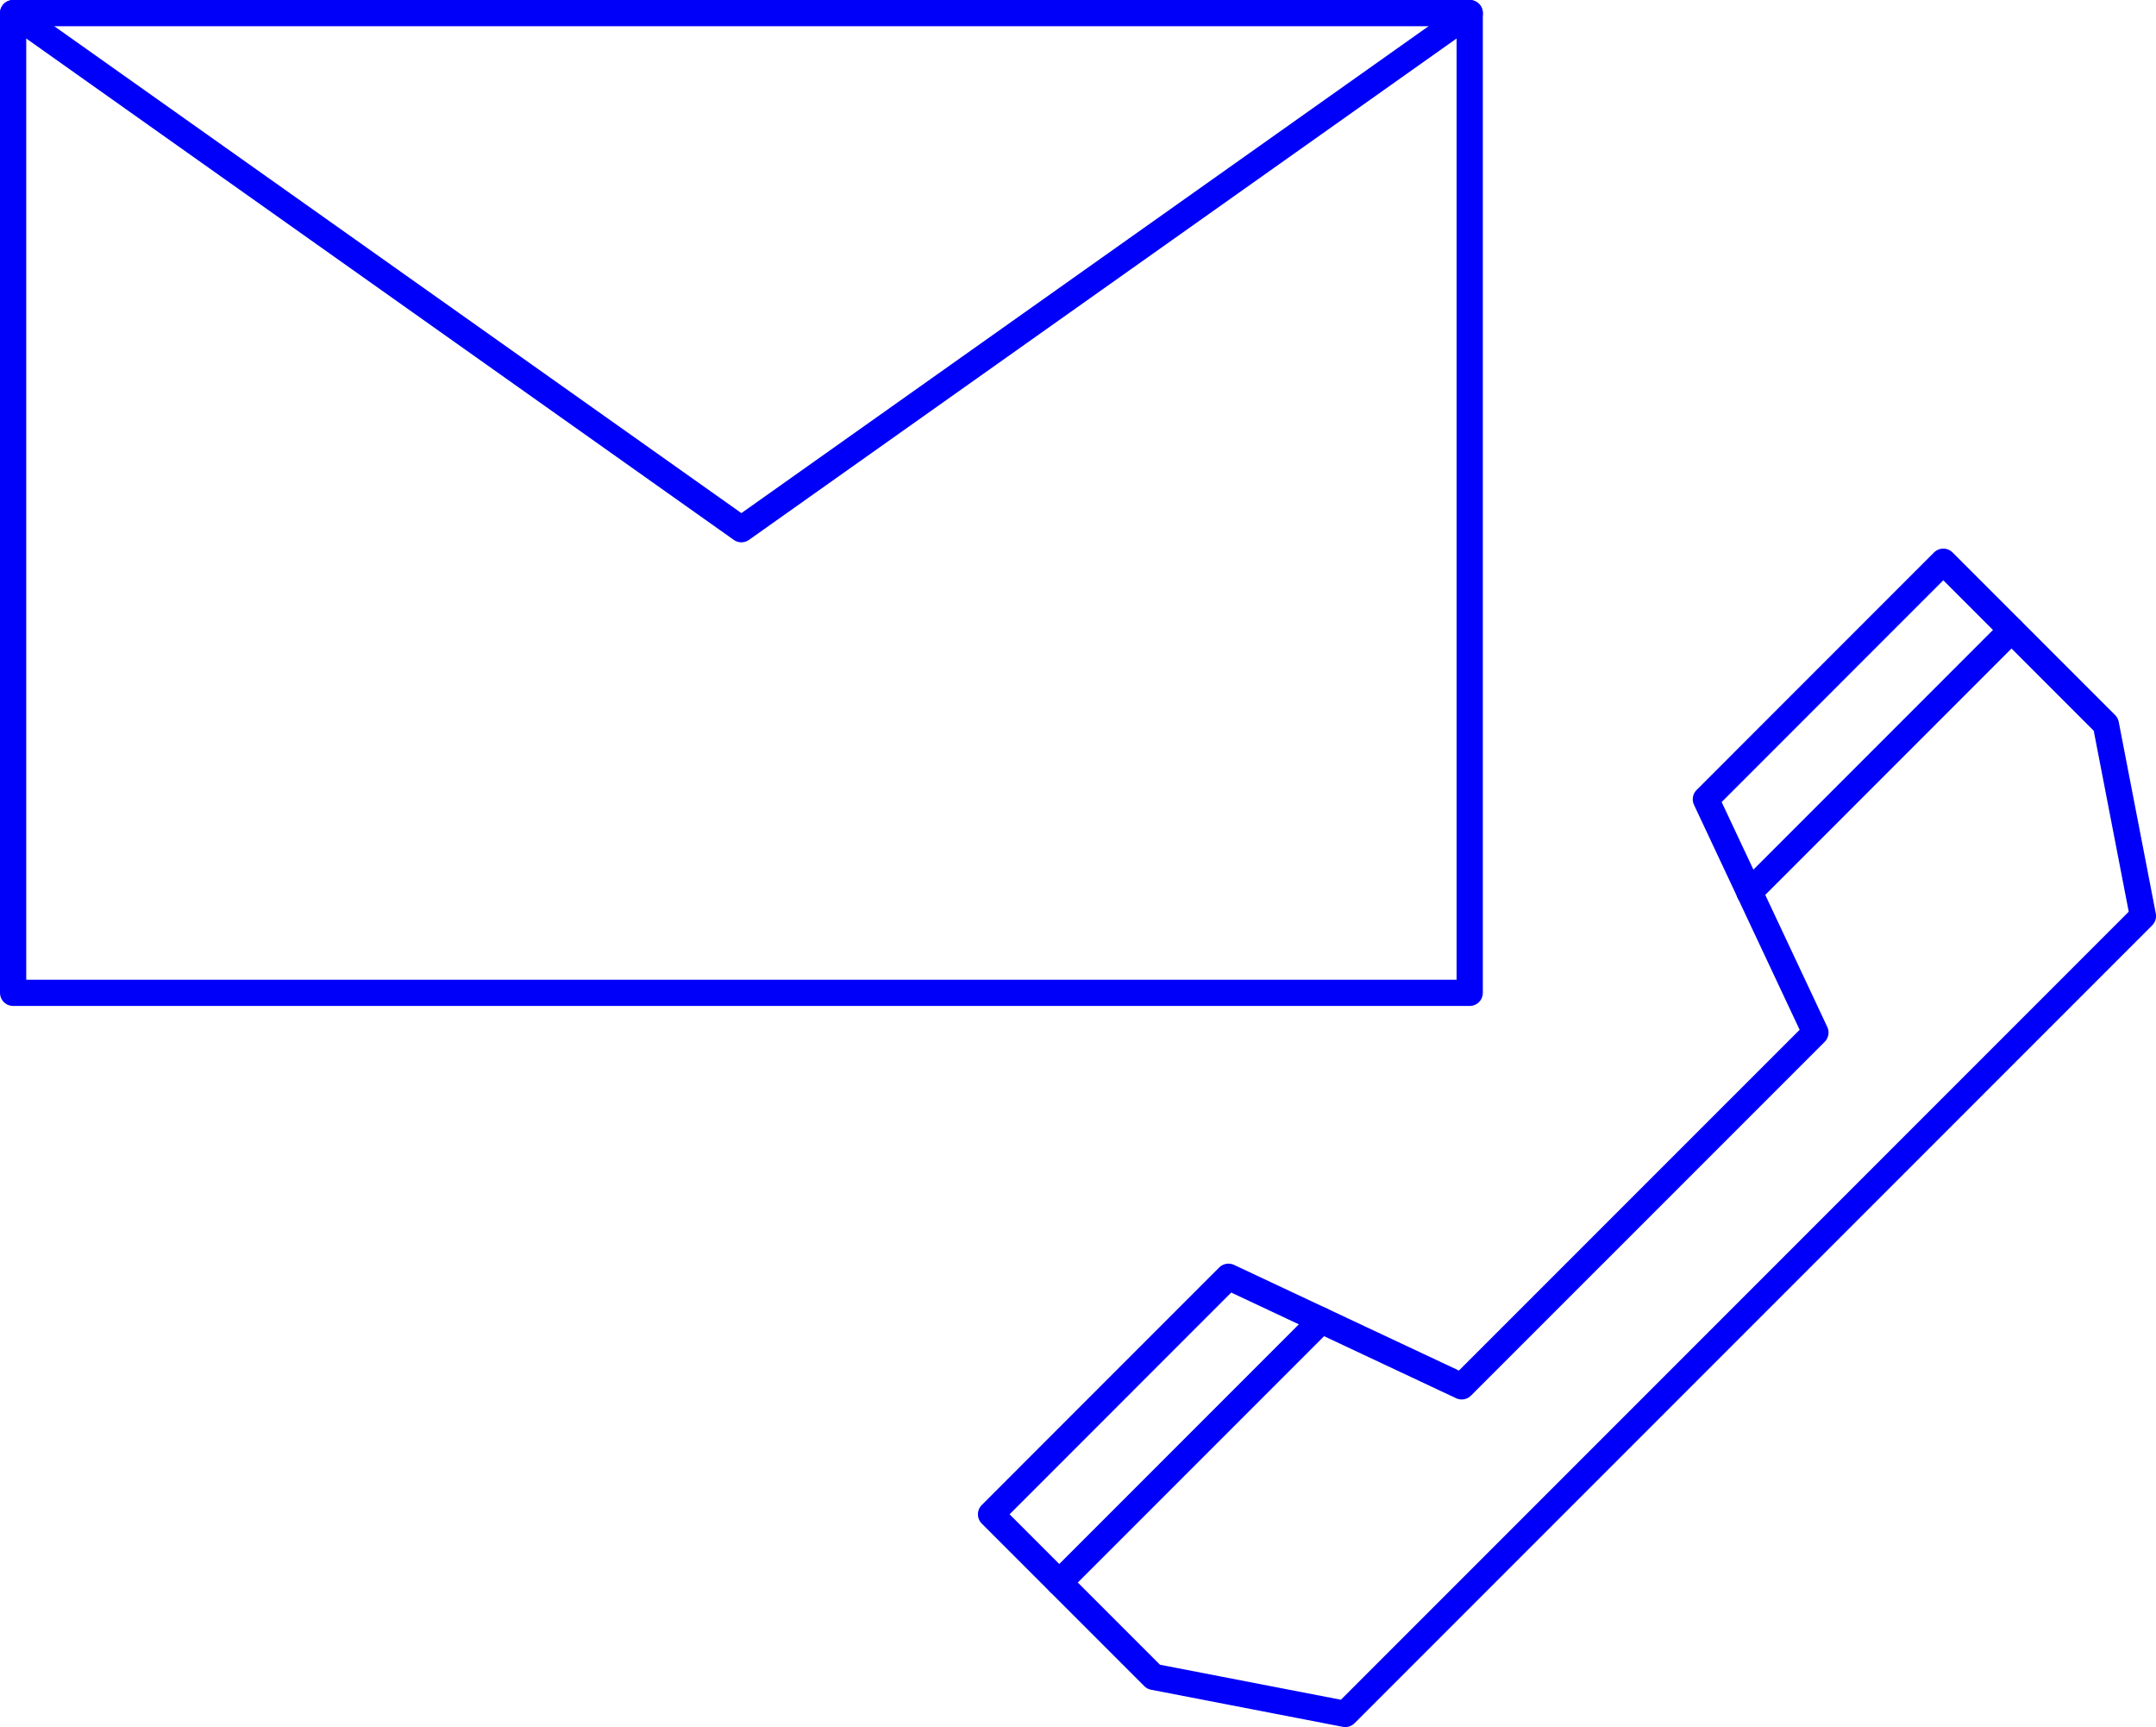 <?xml version="1.0" encoding="utf-8"?>
<!-- Generator: Adobe Illustrator 15.0.0, SVG Export Plug-In . SVG Version: 6.00 Build 0)  -->
<!DOCTYPE svg PUBLIC "-//W3C//DTD SVG 1.1//EN" "http://www.w3.org/Graphics/SVG/1.1/DTD/svg11.dtd">
<svg version="1.1" id="レイヤー_1" xmlns="http://www.w3.org/2000/svg" xmlns:xlink="http://www.w3.org/1999/xlink" x="0px"
	 y="0px" width="41.091px" height="32.907px" viewBox="0 0 41.091 32.907" enable-background="new 0 0 41.091 32.907"
	 xml:space="preserve">
<rect x="0.25" y="0.25" fill="none" stroke="#0000FA" stroke-width="0.5" stroke-linecap="round" stroke-linejoin="round" stroke-miterlimit="10" width="27.761" height="18.667"/>
<polyline fill="none" stroke="#0000FA" stroke-width="0.5" stroke-linecap="round" stroke-linejoin="round" stroke-miterlimit="10" points="
	0.25,0.25 14.13,10.083 28.011,0.25 "/>
<polygon fill="none" stroke="#0000FA" stroke-width="0.5" stroke-linecap="round" stroke-linejoin="round" stroke-miterlimit="10" points="
	27.858,26.415 23.413,24.327 18.888,28.853 21.985,31.95 25.639,32.657 40.842,17.454 40.135,13.801 37.037,10.703 32.512,15.229 
	34.6,19.674 "/>
<line fill="none" stroke="#0000FA" stroke-width="0.5" stroke-linecap="round" stroke-linejoin="round" stroke-miterlimit="10" x1="38.337" y1="12.003" x2="33.342" y2="16.999"/>
<line fill="none" stroke="#0000FA" stroke-width="0.5" stroke-linecap="round" stroke-linejoin="round" stroke-miterlimit="10" x1="25.183" y1="25.158" x2="20.188" y2="30.153"/>
</svg>
